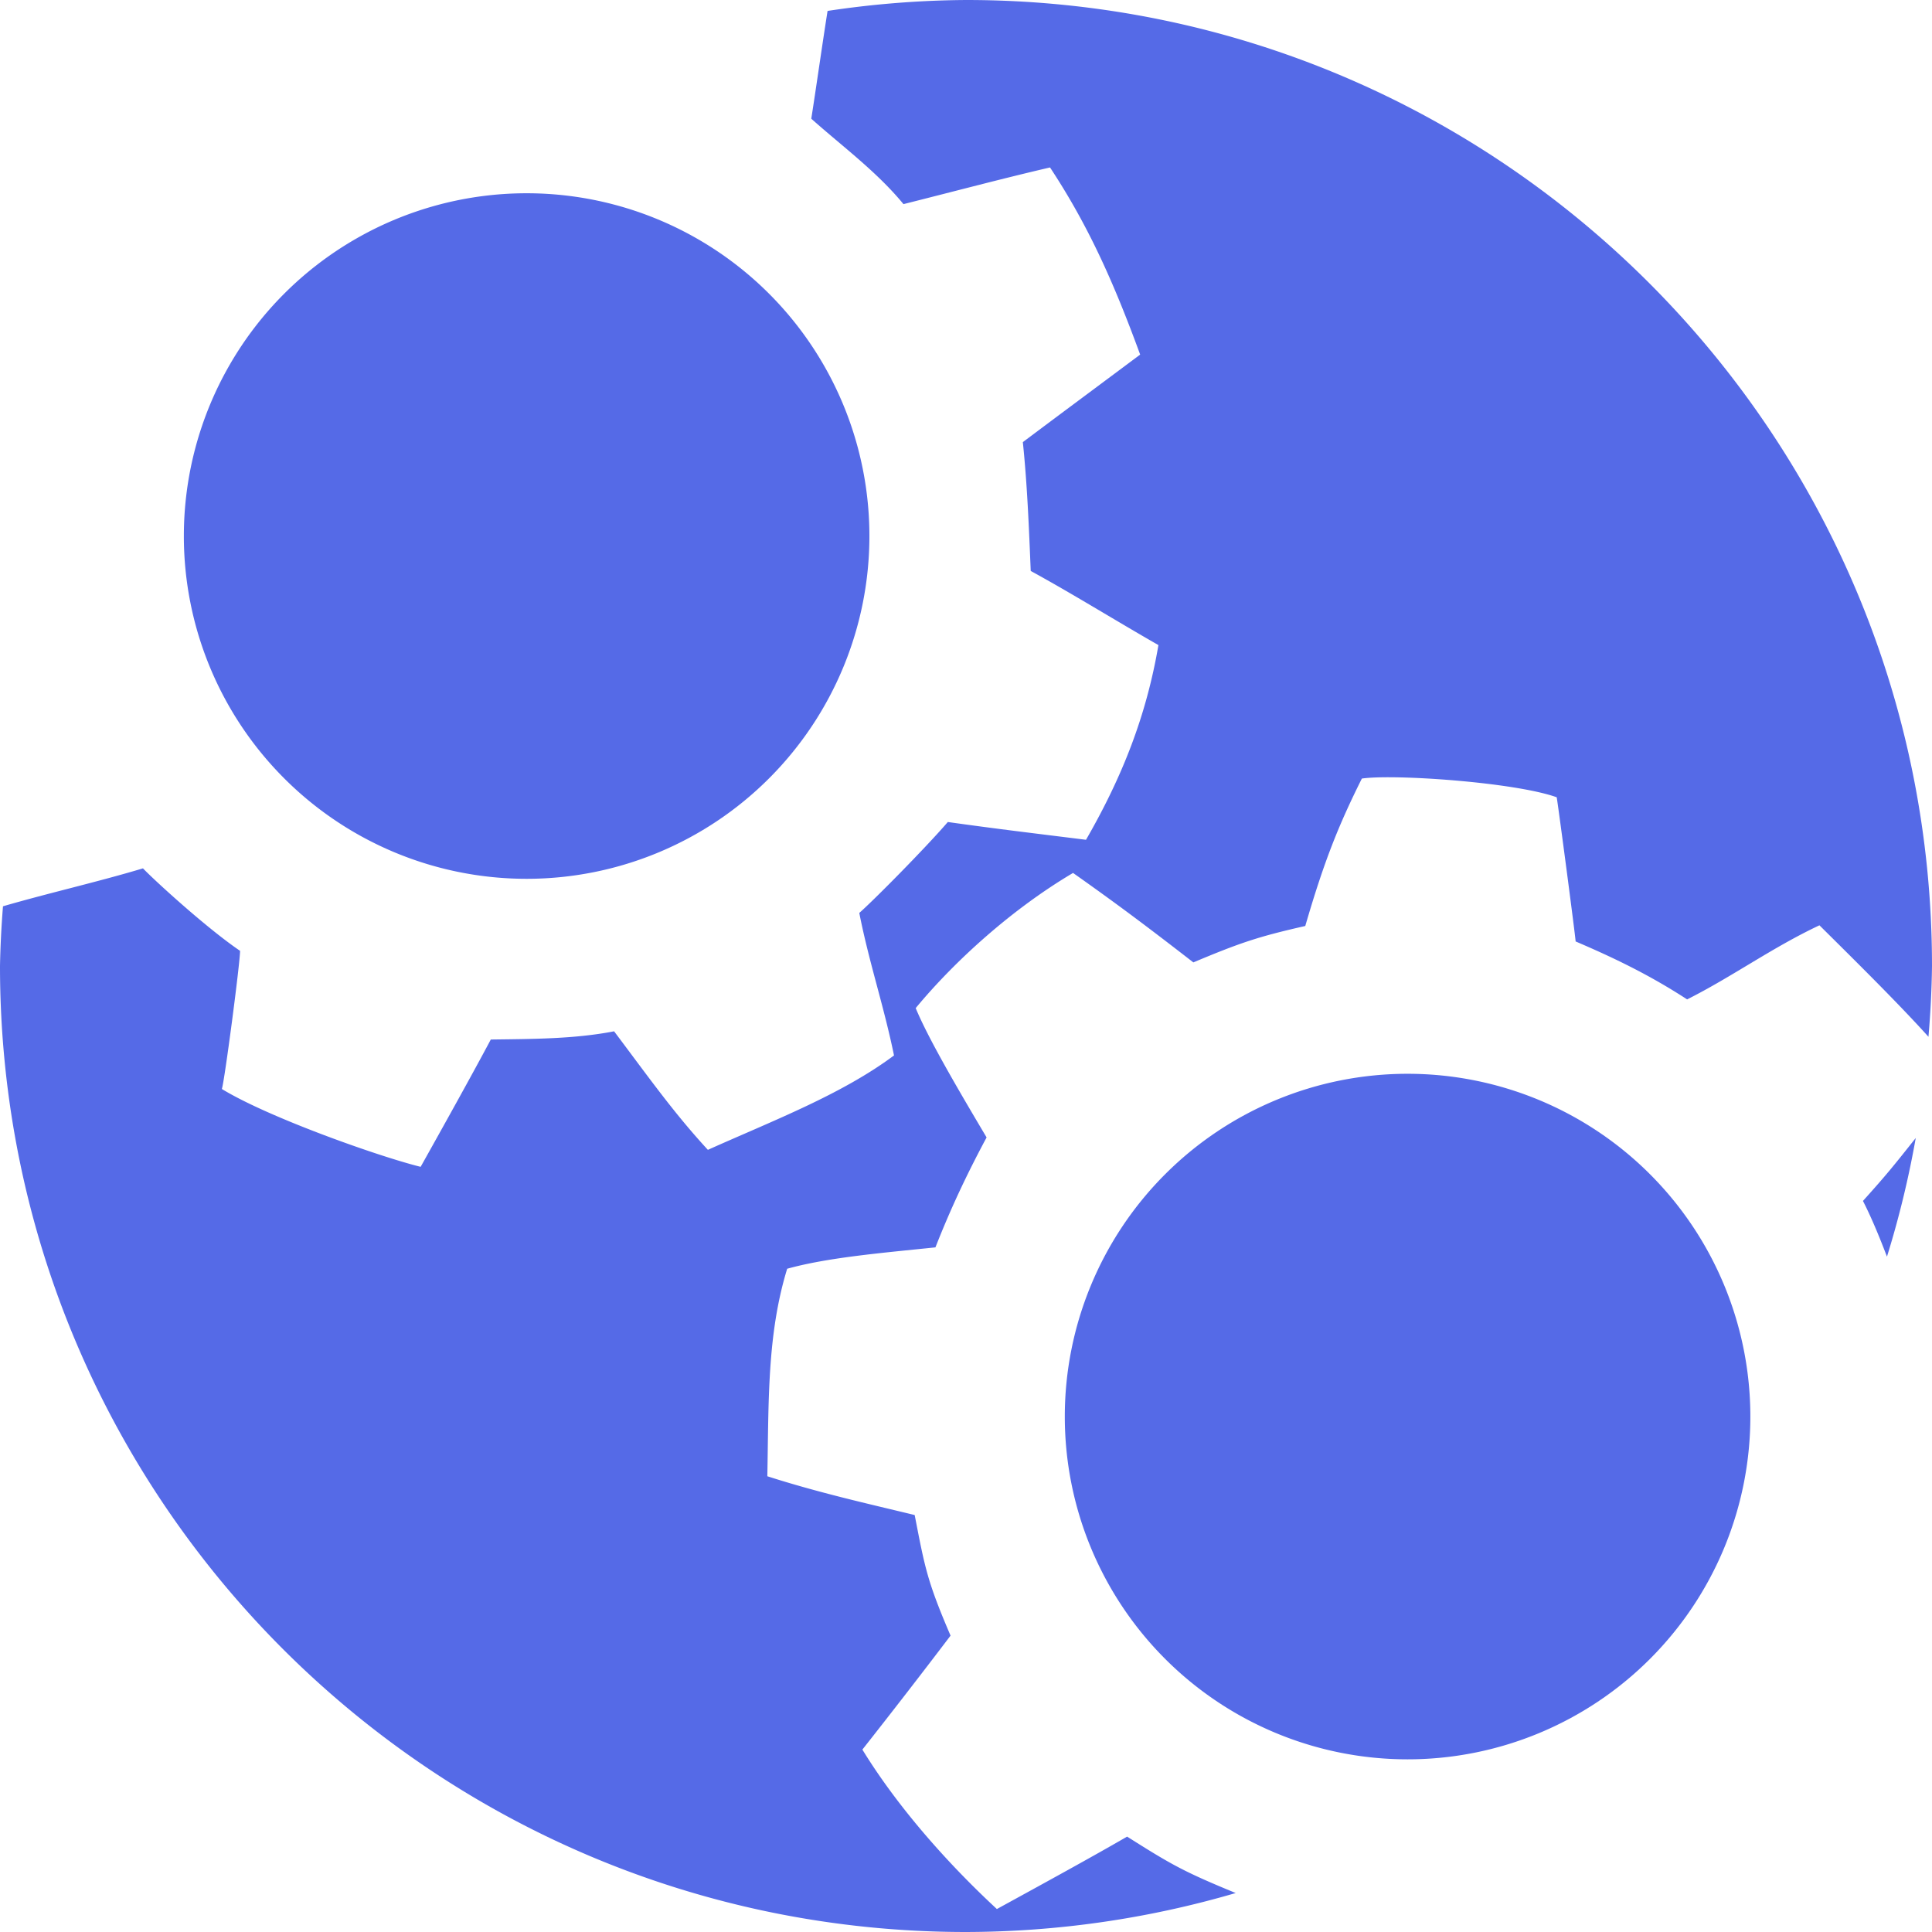 <svg xmlns="http://www.w3.org/2000/svg" viewBox="0 0 626.295 626.295" version="1.1">
  <path fill="#556ae7" d="m 313.148,0 c -15.025,0.103 -30.022,1.287 -44.877,3.543 -1.763,11.152 -3.934,26.485 -5.279,34.938 10.103,9.012 21.15,17.077 29.887,27.689 16.466,-4.137 32.271,-8.346 47.508,-11.887 12.433,18.848 20.67,37.315 29.217,60.666 -12.595,9.404 -25.345,18.861 -38.029,28.371 1.438,13.878 1.976,27.823 2.555,41.762 13.578,7.421 27.249,15.944 41.395,24.035 -3.875,22.669 -11.556,42.445 -23.477,63.113 -16.775,-2.092 -28.927,-3.53 -44.791,-5.762 -7.307,8.468 -23.802,25.156 -28.701,29.475 3.162,16.072 7.98,30.188 11.252,46.197 -16.951,12.649 -39.184,21.119 -60.336,30.602 -10.851,-11.776 -18.503,-22.583 -30.404,-38.428 -12.891,2.514 -26.641,2.485 -39.967,2.666 -6.094,11.466 -16.393,29.935 -22.742,41.266 -12.956,-3.174 -49.105,-15.86 -64.438,-25.23 0.889,-2.666 5.902,-40.883 5.902,-44.787 C 67.309,301.108 50.526,285.832 46.344,281.494 31.796,285.869 15.724,289.497 0.969,293.789 0.446,300.23 0.123,306.686 0,313.146 c -6.1299799e-4,172.947 140.201,313.149 313.148,313.148 29.594,-0.058 59.031,-4.31 87.432,-12.631 -16.777,-6.9 -20.779,-9.156 -35.209,-18.291 -10.769,6.249 -26.233,14.731 -42.215,23.477 -14.421,-13.351 -31.339,-31.73 -43.6,-51.688 9.645,-12.232 19.168,-24.534 28.584,-36.943 -7.636,-17.788 -8.337,-22.169 -11.629,-39.092 -15.402,-3.733 -31.072,-7.218 -47.768,-12.572 0.478,-24.055 -0.133,-45.848 6.436,-67.266 13.107,-3.634 30.263,-5.091 48.057,-6.93 4.871,-12.391 9.997,-23.337 16.586,-35.641 -9.564,-16.104 -18.967,-32.202 -22.984,-41.922 12.857,-15.517 31.395,-32.22 51.01,-43.814 14.792,10.439 24.686,17.904 38.998,28.998 15.293,-6.42 21.065,-8.349 36.285,-11.807 6.101,-20.992 10.802,-32.679 18.34,-47.787 10.353,-1.525 49.616,1.198 63.166,6.064 0.529,3.015 5.956,44.172 6.135,46.738 12.053,5.163 23.636,10.653 36.141,18.785 14.685,-7.382 27.509,-16.779 42.896,-24.018 8.637,8.59 25.136,24.773 35.338,36.135 0.663,-7.632 1.046,-15.285 1.148,-22.945 C 626.294,140.201 486.094,4.58e-4 313.148,0 Z M 170.717,62.648 A 111.117,111.117 0 0 0 59.6,173.766 111.117,111.117 0 0 0 170.717,284.883 111.117,111.117 0 0 0 281.834,173.766 111.117,111.117 0 0 0 170.717,62.648 Z M 456.293,348.09 A 111.117,111.117 0 0 0 345.178,459.205 111.117,111.117 0 0 0 456.293,570.322 111.117,111.117 0 0 0 567.41,459.205 111.117,111.117 0 0 0 456.293,348.09 Z m 164.736,20.811 c -7.12,8.956 -9.443,11.89 -17.117,20.404 2.025,3.966 4.401,9.2 7.785,18.059 3.919,-12.611 7.035,-25.458 9.332,-38.463 z" />
</svg>
